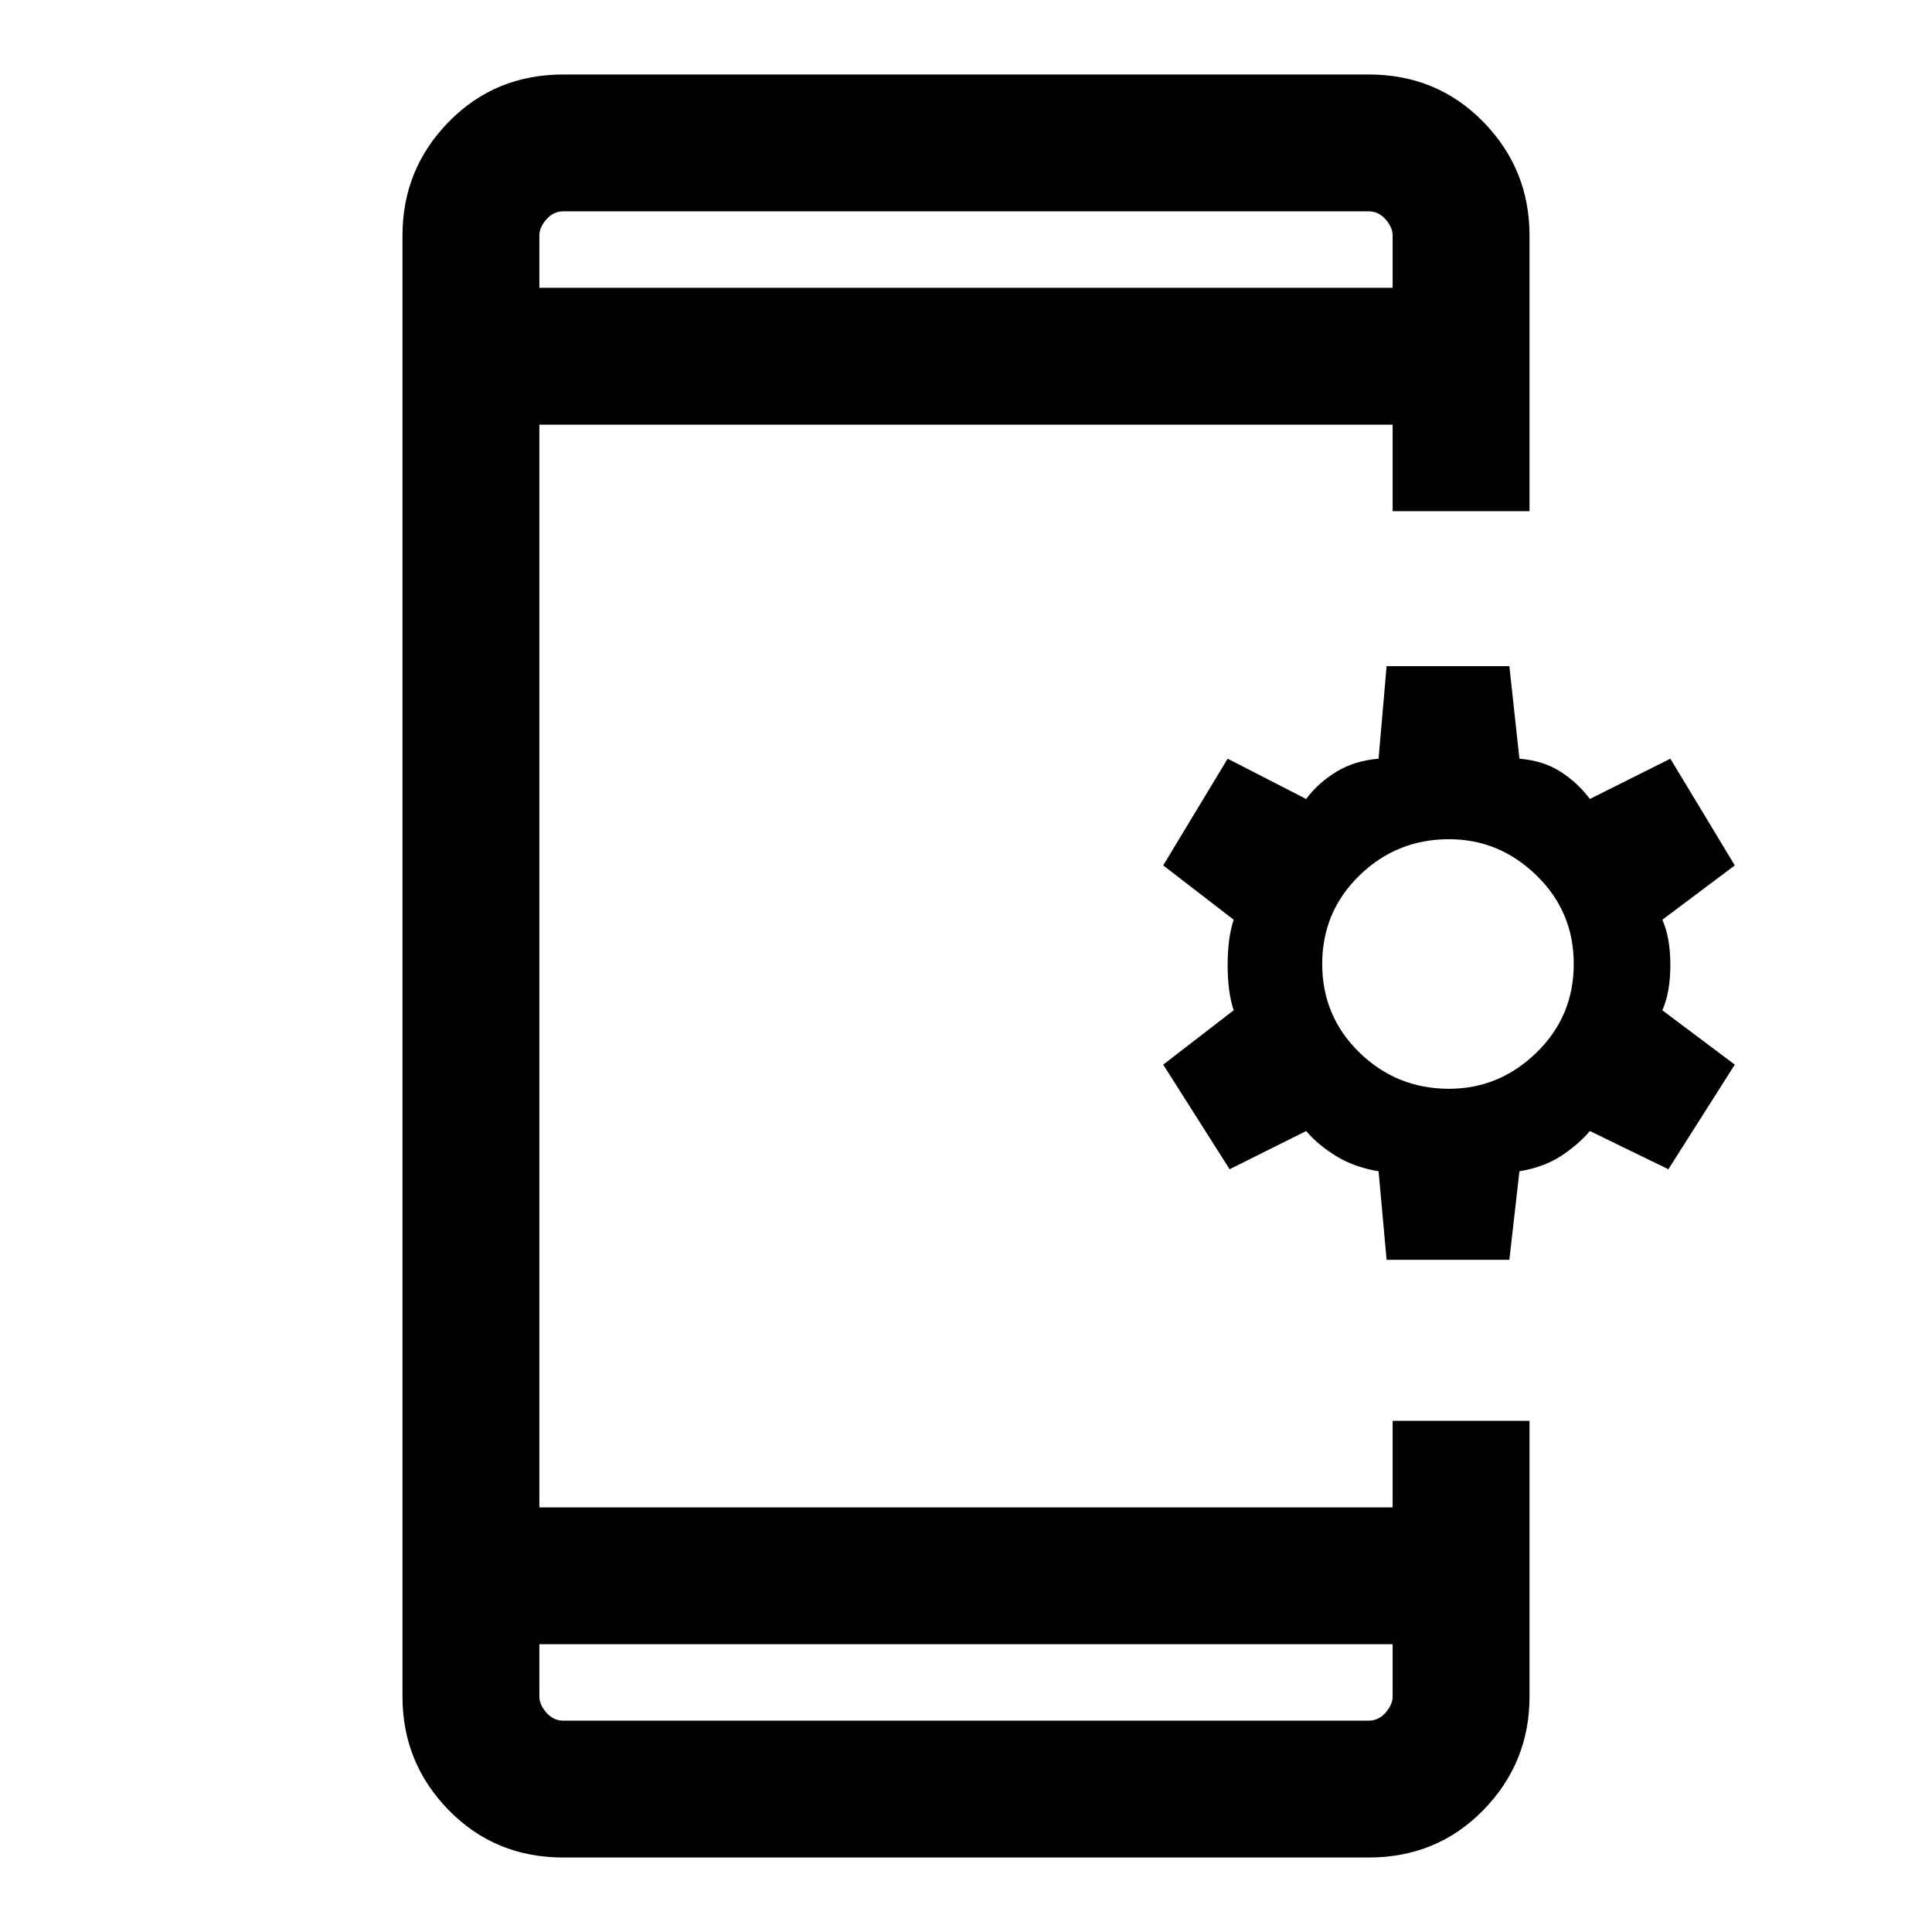 <svg xmlns="http://www.w3.org/2000/svg" height="40" width="40"><path d="m28.708 26.083-.166-1.833q-.5-.083-.875-.312-.375-.23-.625-.521l-1.584.791-1.375-2.166 1.459-1.125q-.125-.375-.125-.938 0-.562.125-.937l-1.459-1.125 1.334-2.209 1.625.834q.25-.334.625-.563.375-.229.875-.271l.166-1.916h2.542l.208 1.916q.5.042.854.271.355.229.605.563l1.666-.834 1.334 2.209-1.5 1.125q.166.375.166.937 0 .563-.166.938l1.5 1.125-1.375 2.166-1.625-.791q-.25.291-.605.521-.354.229-.854.312l-.208 1.833ZM30 22.542q1.042 0 1.812-.75.771-.75.771-1.834 0-1.083-.771-1.833-.77-.75-1.812-.75-1.083 0-1.854.75-.771.75-.771 1.833 0 1.084.771 1.834t1.854.75ZM11.667 38.458q-1.417 0-2.375-.979-.959-.979-.959-2.354V4.875q0-1.375.959-2.354.958-.979 2.375-.979h16.666q1.417 0 2.375.979.959.979.959 2.354v5.708h-2.834V8.792H11.167v22.416h17.666v-1.791h2.834v5.708q0 1.375-.959 2.354-.958.979-2.375.979Zm-.5-4.416v1.083q0 .167.145.333.146.167.355.167h16.666q.209 0 .355-.167.145-.166.145-.333v-1.083Zm0-28.084h17.666V4.875q0-.167-.145-.333-.146-.167-.355-.167H11.667q-.209 0-.355.167-.145.166-.145.333Zm0-1.583v1.583V4.375Zm0 31.25v-1.583V35.625Z"/></svg>